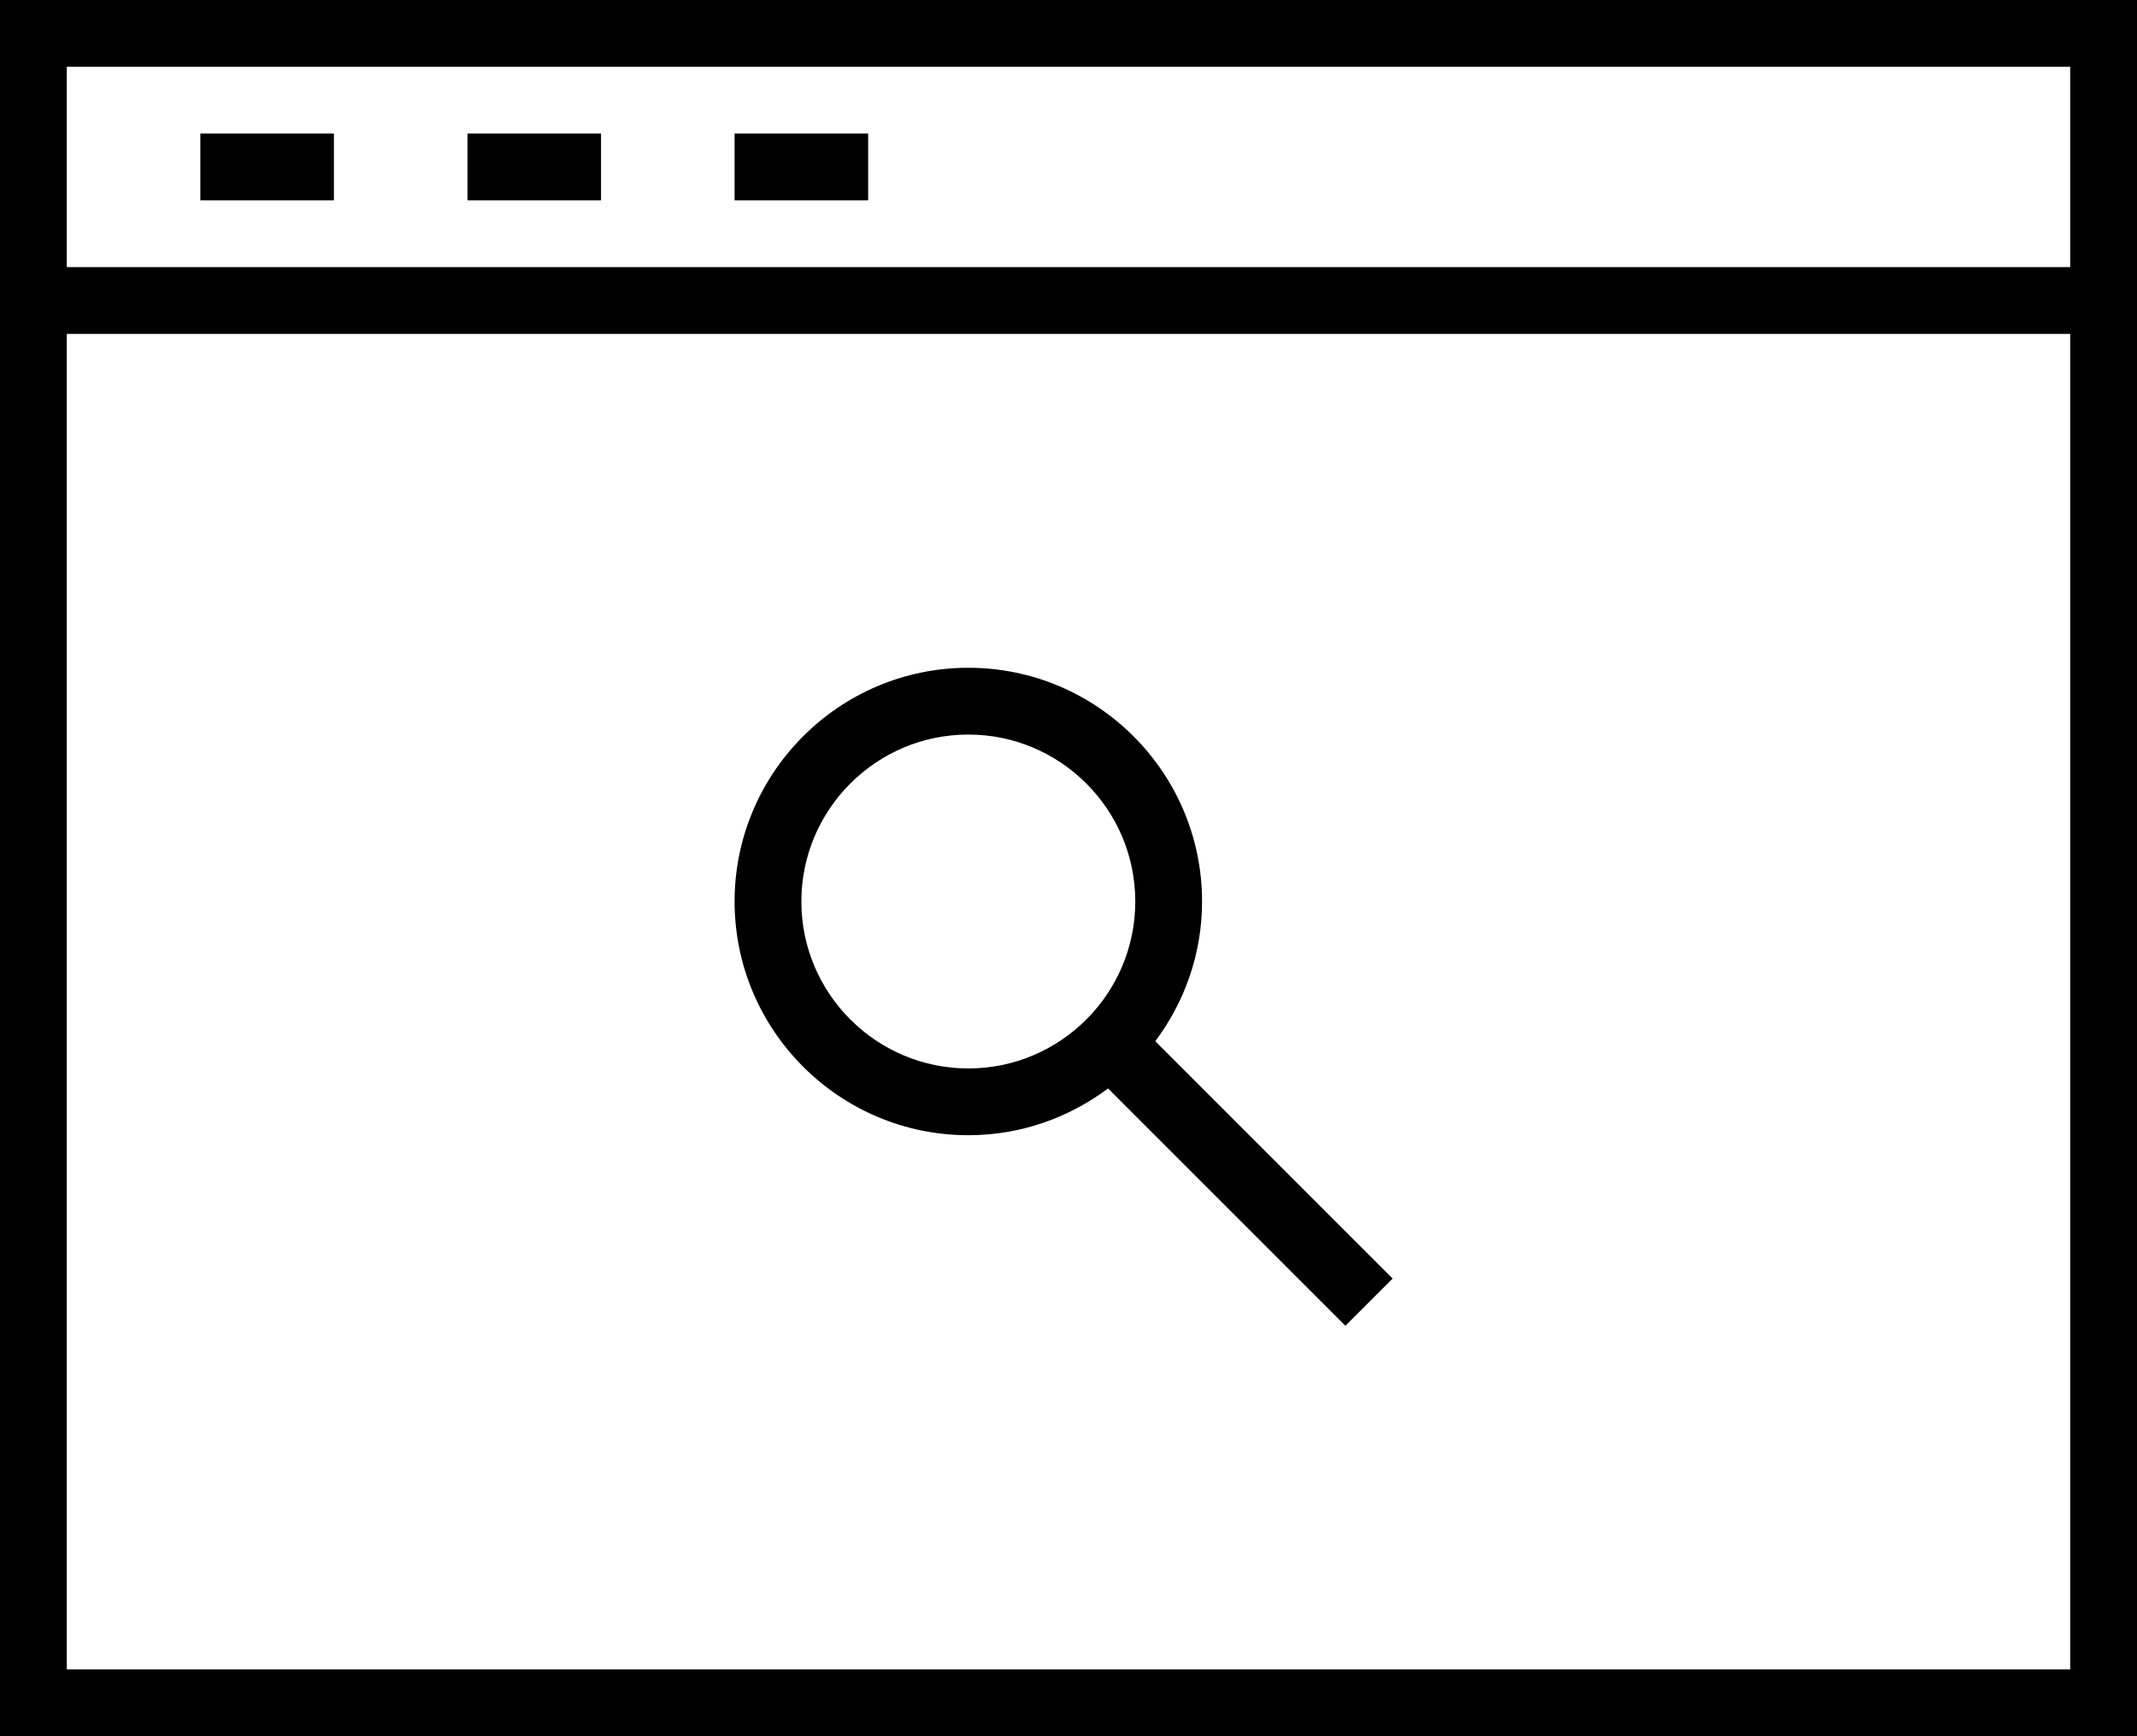 <?xml version="1.0" encoding="UTF-8"?>
<svg width="64px" height="52px" viewBox="0 0 64 52" version="1.1" xmlns="http://www.w3.org/2000/svg" xmlns:xlink="http://www.w3.org/1999/xlink">
    <title>icon-organic</title>
    <g id="Pillar-Pages" stroke="none" stroke-width="1" fill="none" fill-rule="evenodd">
        <g id="Integrated-Marketing" transform="translate(-345, -3316)" fill="#000000" fill-rule="nonzero">
            <g id="icon-organic" transform="translate(345, 3316)">
                <path d="M0,52 L64,52 L64,0 L0,0 L0,52 Z M2,50 L2,10 L62,10 L62,50 L2,50 Z M62,2 L62,8 L2,8 L2,2 L62,2 Z" id="Shape"></path>
                <rect id="Rectangle" x="6" y="4" width="4" height="2"></rect>
                <rect id="Rectangle" x="14" y="4" width="4" height="2"></rect>
                <rect id="Rectangle" x="22" y="4" width="4" height="2"></rect>
                <path d="M36,27 C36,23.14 32.86,20 29,20 C25.14,20 22,23.14 22,27 C22,30.86 25.14,34 29,34 C30.57,34 32.016,33.474 33.185,32.599 L40.293,39.707 L41.707,38.293 L34.599,31.185 C35.474,30.016 36,28.57 36,27 Z M24,27 C24,24.243 26.243,22 29,22 C31.757,22 34,24.243 34,27 C34,29.757 31.757,32 29,32 C26.243,32 24,29.757 24,27 Z" id="Shape"></path>
            </g>
        </g>
    </g>
</svg>